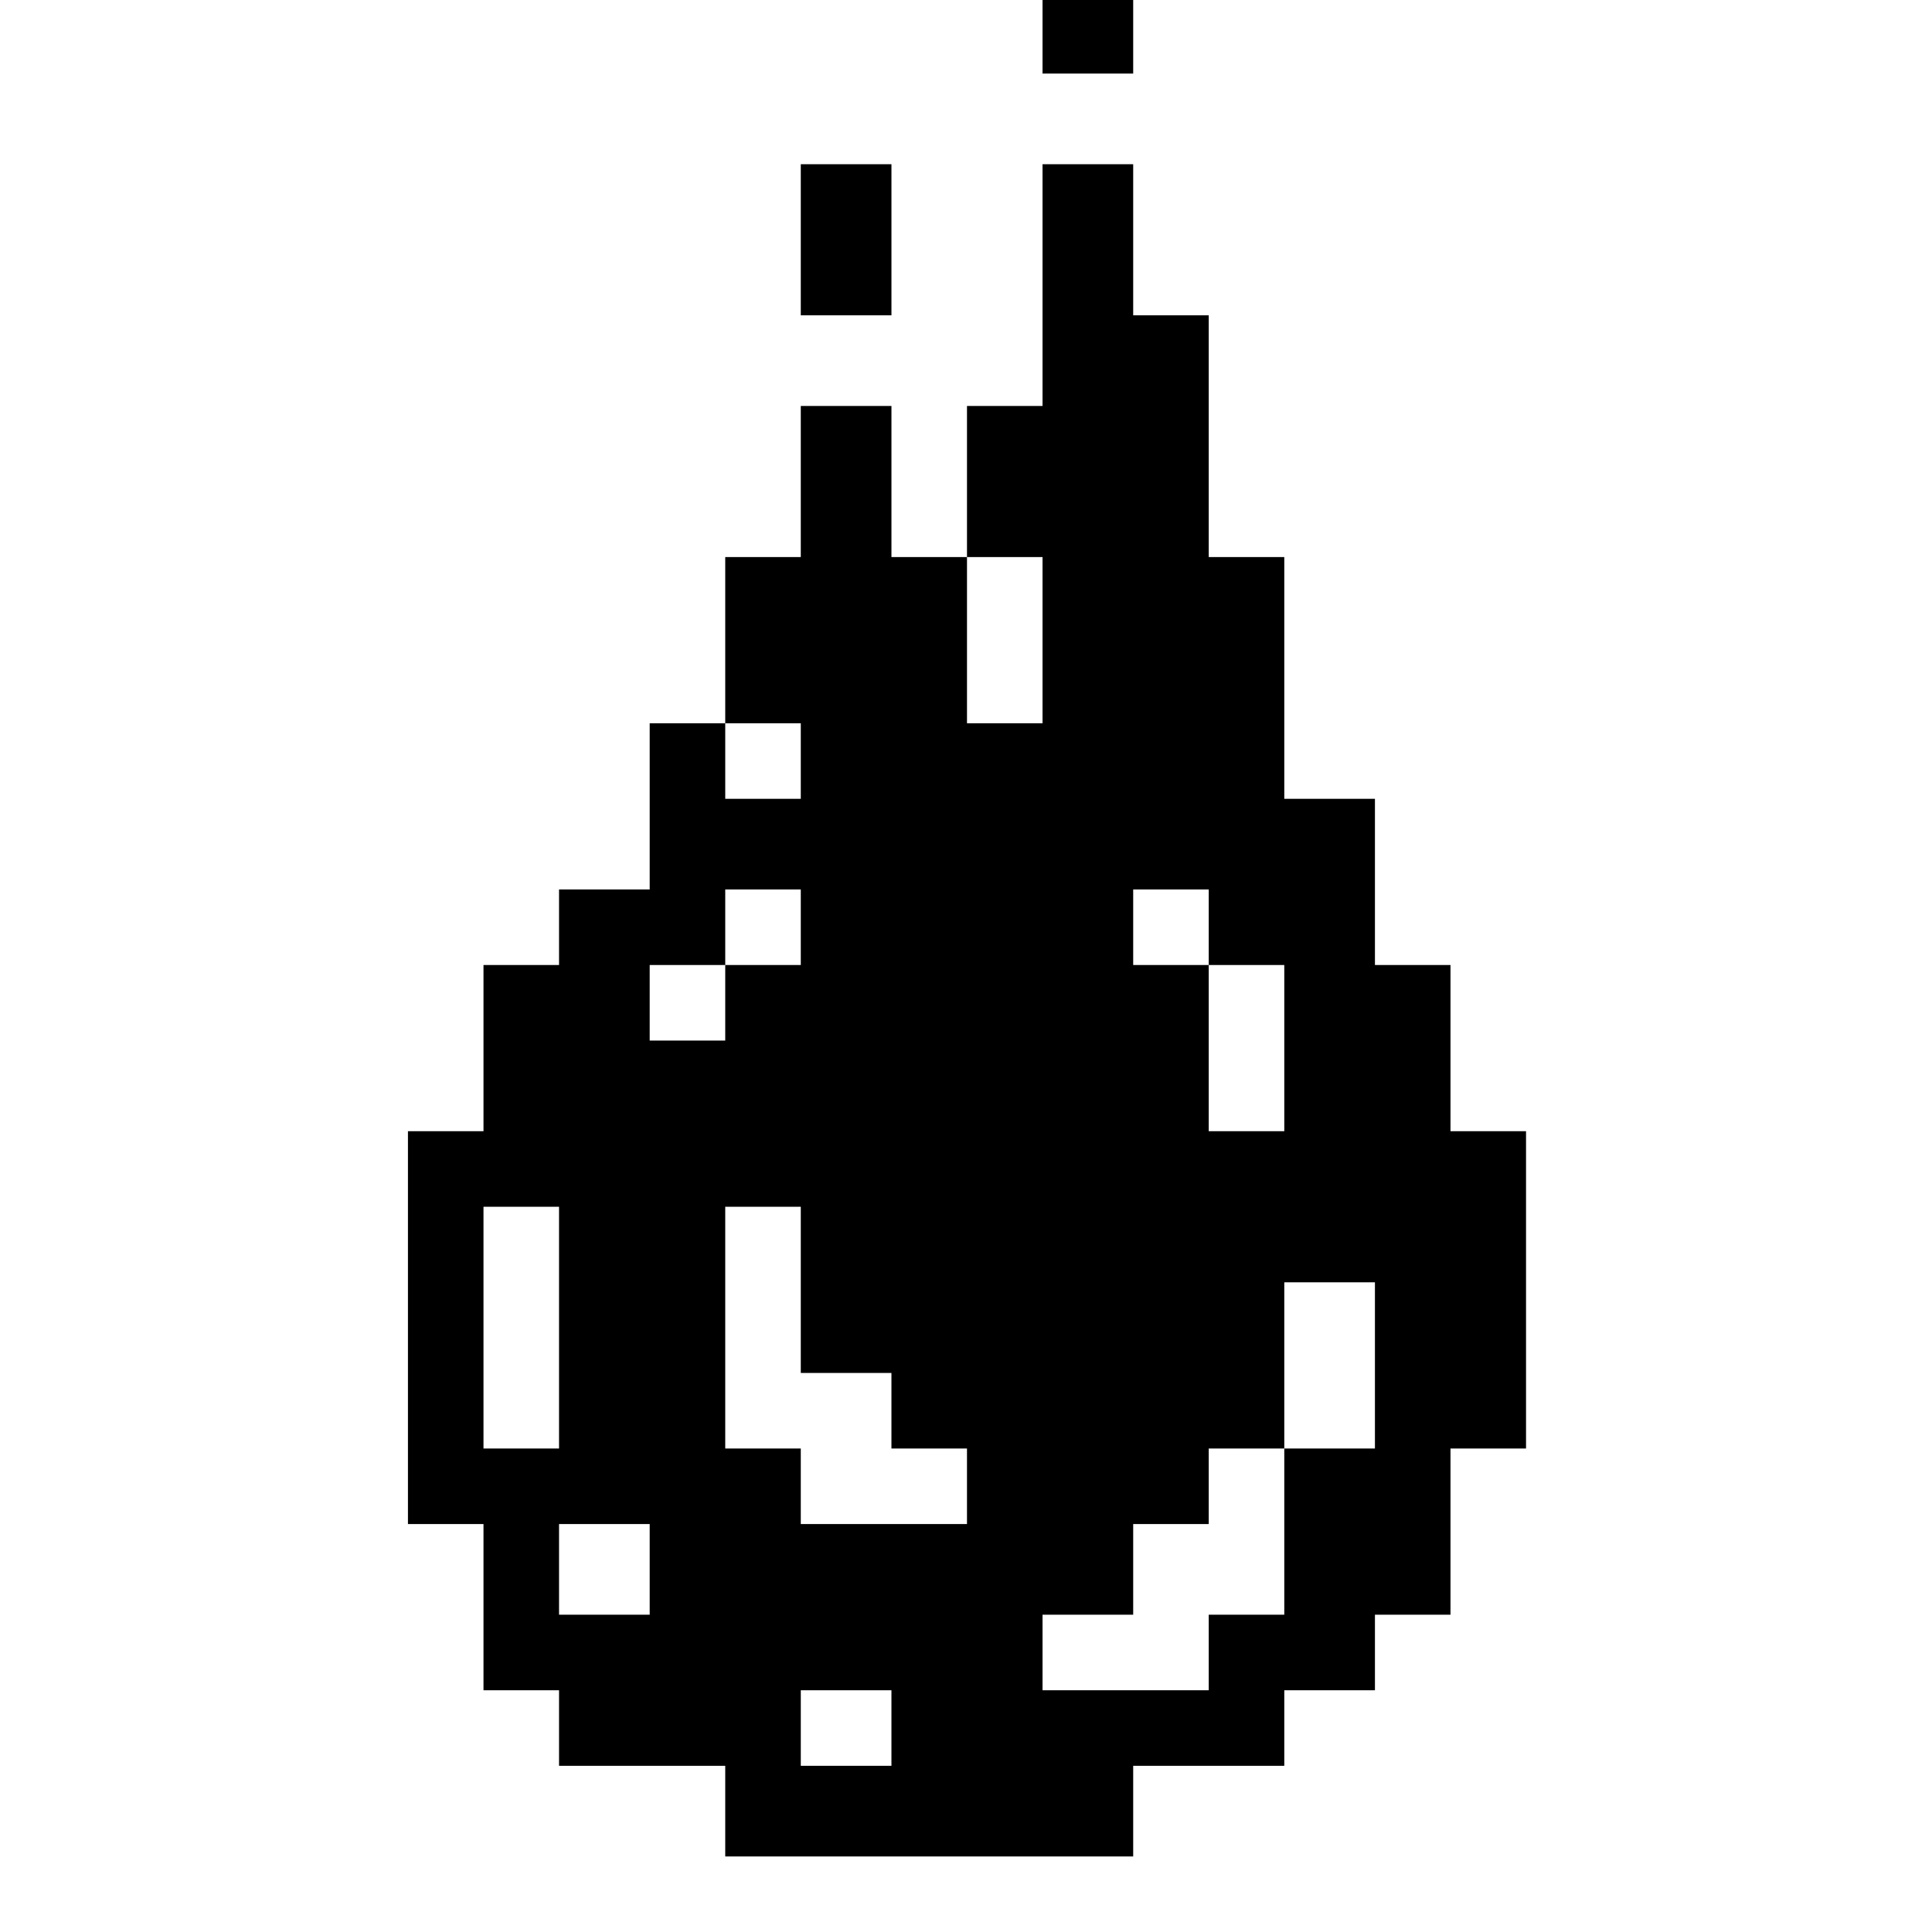 <?xml version="1.0" standalone="no"?>
<!DOCTYPE svg PUBLIC "-//W3C//DTD SVG 20010904//EN"
 "http://www.w3.org/TR/2001/REC-SVG-20010904/DTD/svg10.dtd">
<svg version="1.0" xmlns="http://www.w3.org/2000/svg"
 width="468pt" height="468pt" viewBox="0 0 468 468"
 preserveAspectRatio="xMidYMid meet">
<g transform="translate(0,468) scale(0.366,-0.366)"
fill="#000000" stroke="none">
<path d="M690 1255 l0 -25 30 0 30 0 0 25 0 25 -30 0 -30 0 0 -25z"/>
<path d="M530 1120 l0 -50 30 0 30 0 0 50 0 50 -30 0 -30 0 0 -50z"/>
<path d="M690 1090 l0 -80 -25 0 -25 0 0 -50 0 -50 -25 0 -25 0 0 50 0 50 -30
0 -30 0 0 -50 0 -50 -25 0 -25 0 0 -55 0 -55 -25 0 -25 0 0 -55 0 -55 -30 0
-30 0 0 -25 0 -25 -25 0 -25 0 0 -55 0 -55 -25 0 -25 0 0 -130 0 -130 25 0 25
0 0 -55 0 -55 25 0 25 0 0 -25 0 -25 55 0 55 0 0 -30 0 -30 135 0 135 0 0 30
0 30 50 0 50 0 0 25 0 25 30 0 30 0 0 25 0 25 25 0 25 0 0 55 0 55 25 0 25 0
0 105 0 105 -25 0 -25 0 0 55 0 55 -25 0 -25 0 0 55 0 55 -30 0 -30 0 0 80 0
80 -25 0 -25 0 0 80 0 80 -25 0 -25 0 0 50 0 50 -30 0 -30 0 0 -80z m0 -235
l0 -55 -25 0 -25 0 0 55 0 55 25 0 25 0 0 -55z m-160 -80 l0 -25 -25 0 -25 0
0 25 0 25 25 0 25 0 0 -25z m0 -110 l0 -25 -25 0 -25 0 0 -25 0 -25 -25 0 -25
0 0 25 0 25 25 0 25 0 0 25 0 25 25 0 25 0 0 -25z m270 0 l0 -25 25 0 25 0 0
-55 0 -55 -25 0 -25 0 0 55 0 55 -25 0 -25 0 0 25 0 25 25 0 25 0 0 -25z
m-430 -265 l0 -80 -25 0 -25 0 0 80 0 80 25 0 25 0 0 -80z m160 25 l0 -55 30
0 30 0 0 -25 0 -25 25 0 25 0 0 -25 0 -25 -55 0 -55 0 0 25 0 25 -25 0 -25 0
0 80 0 80 25 0 25 0 0 -55z m380 -50 l0 -55 -30 0 -30 0 0 -55 0 -55 -25 0
-25 0 0 -25 0 -25 -55 0 -55 0 0 25 0 25 30 0 30 0 0 30 0 30 25 0 25 0 0 25
0 25 25 0 25 0 0 55 0 55 30 0 30 0 0 -55z m-480 -135 l0 -30 -30 0 -30 0 0
30 0 30 30 0 30 0 0 -30z m160 -105 l0 -25 -30 0 -30 0 0 25 0 25 30 0 30 0 0
-25z"/>
</g>
</svg>
